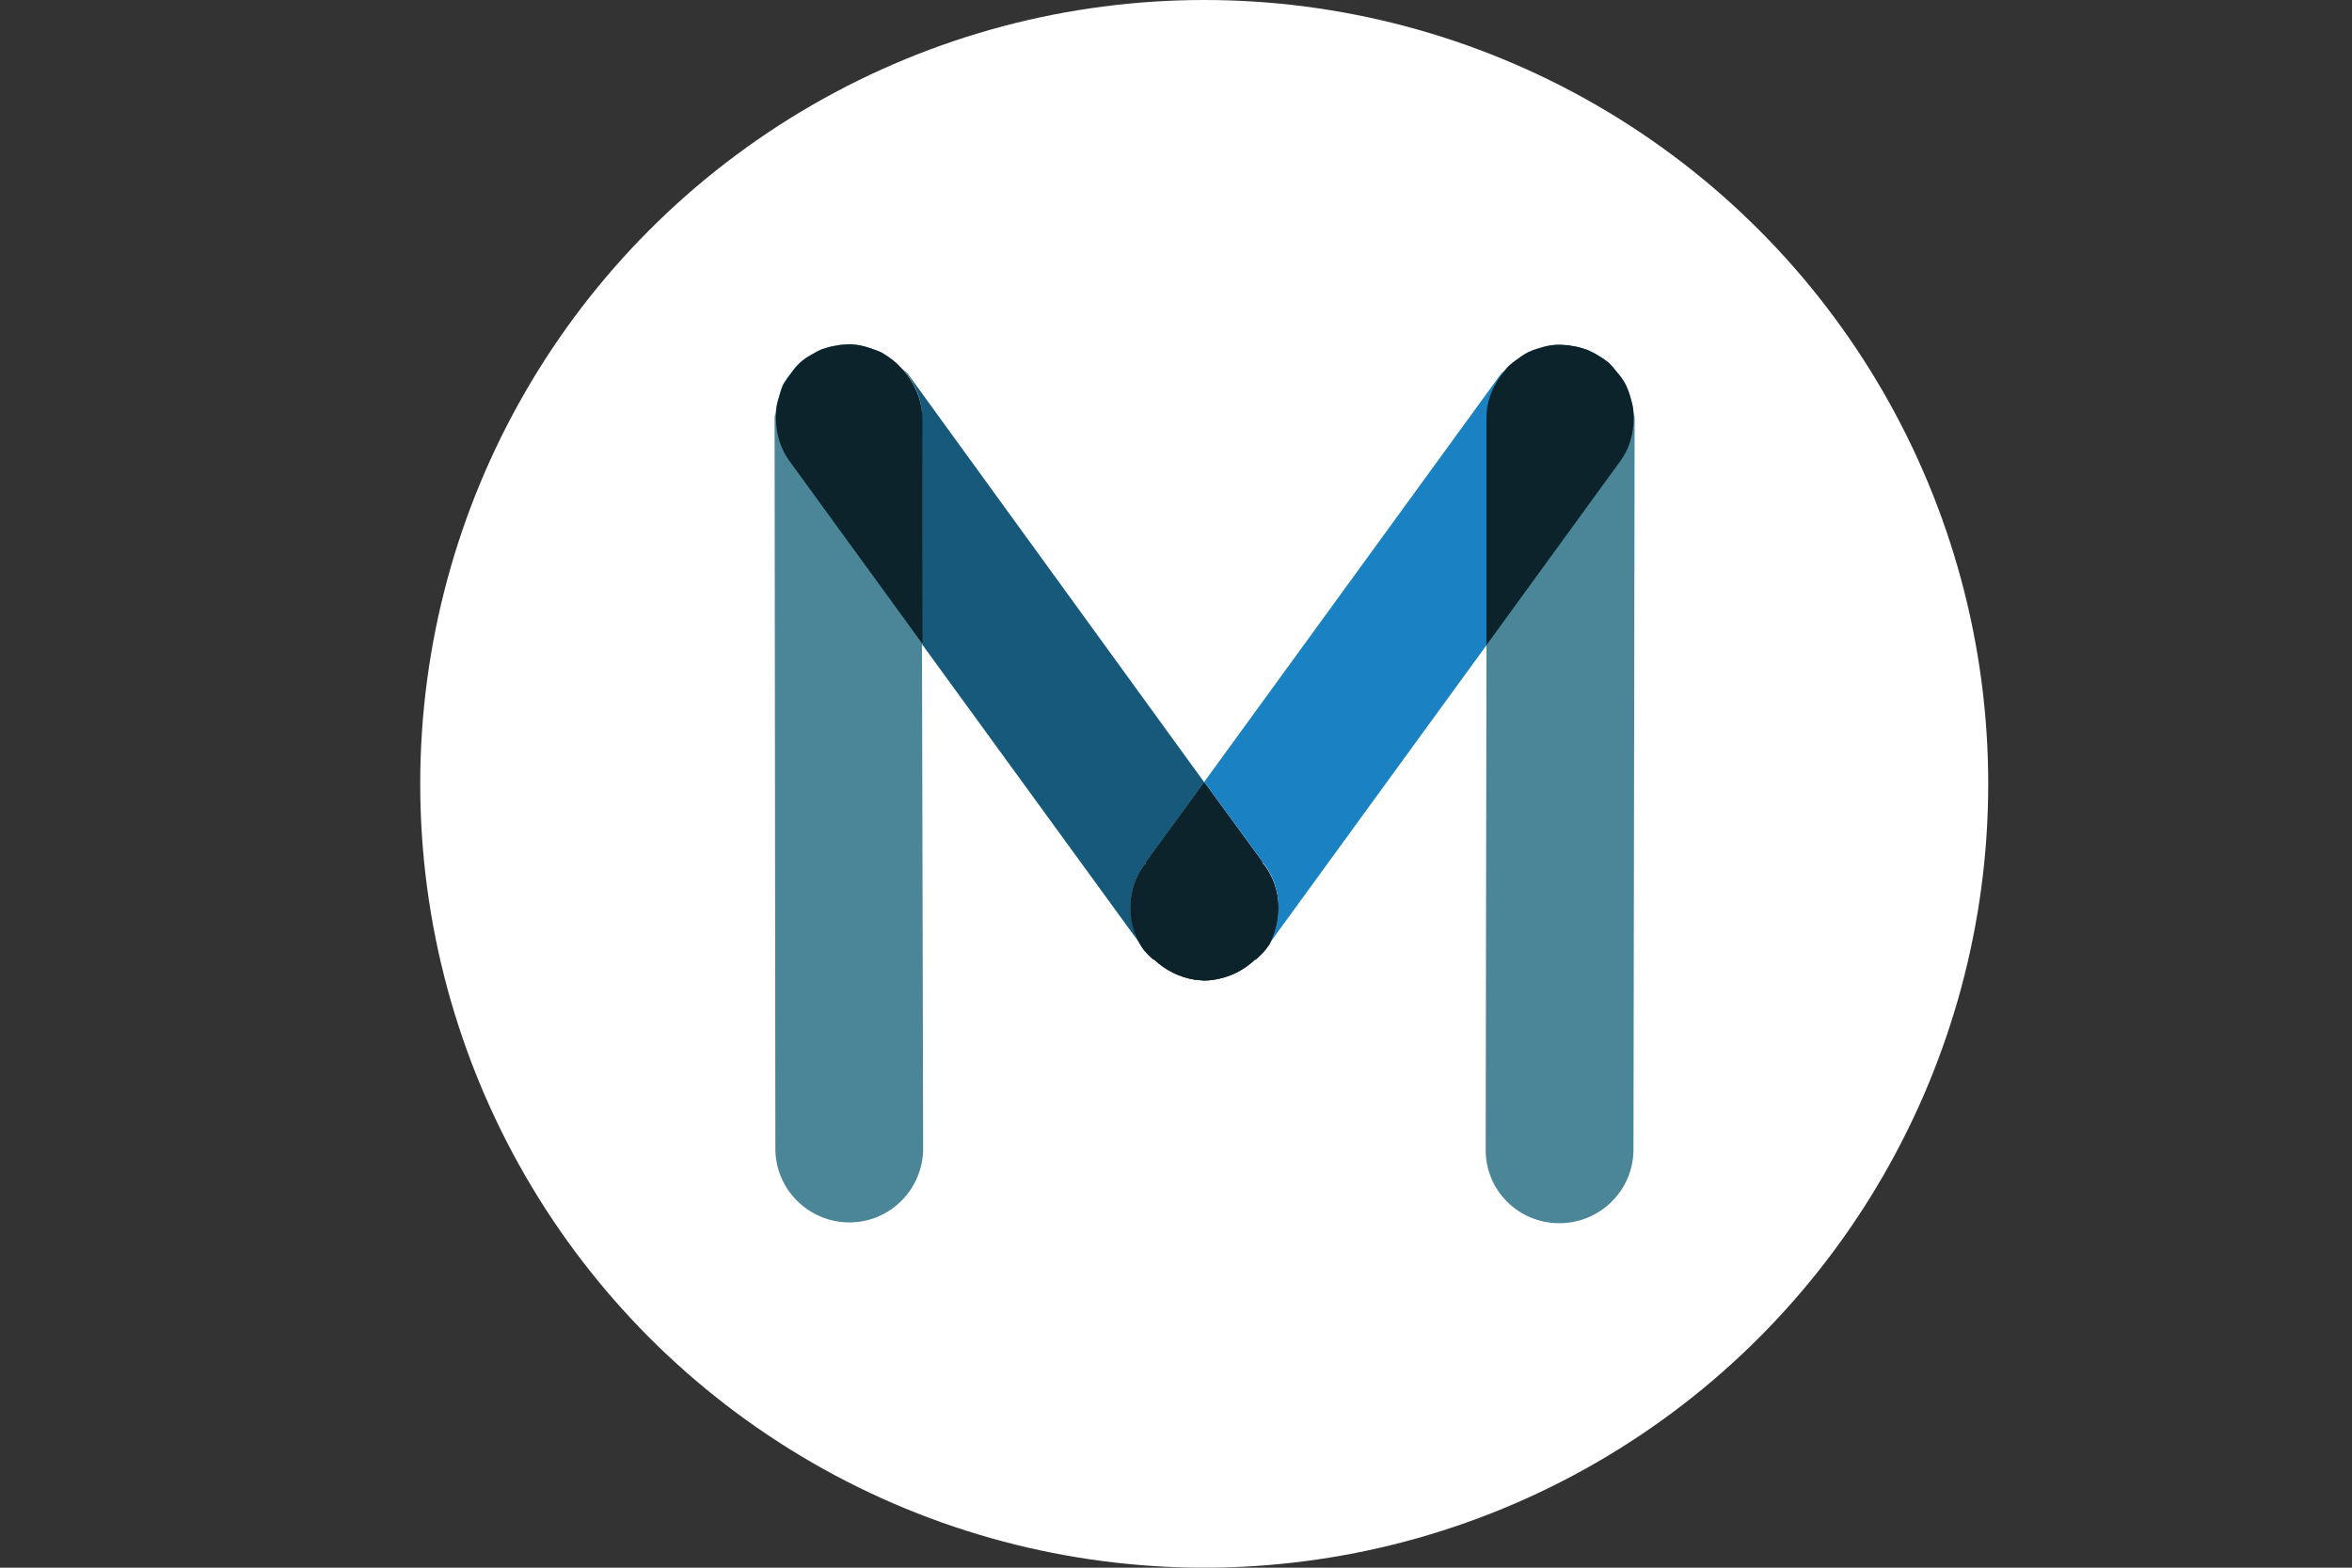 <?xml version="1.0" encoding="utf-8"?>
<!-- Generator: Adobe Illustrator 21.1.0, SVG Export Plug-In . SVG Version: 6.00 Build 0)  -->
<svg version="1.1" id="proyectos" xmlns="http://www.w3.org/2000/svg" xmlns:xlink="http://www.w3.org/1999/xlink" x="0px" y="0px"
	 viewBox="0 0 600 400" style="enable-background:new 0 0 600 400;" xml:space="preserve">
<rect x="0" y="0" width="600" height="400" fill="#333333" stroke="none"/>
<style type="text/css">
	.st0{fill:#FFFFFF;}
	.st1{fill:#4B8598;}
	.st2{fill:#16597A;}
	.st3{fill:#0C232C;}
	.st4{fill:#1A82C2;}
</style>
<circle class="st0" cx="307.2" cy="200" r="200"/>
<g>
	<path class="st1" d="M235.2,164.6l-0.1-58c0-4.7-1.9-8.8-4.8-12.2c-0.8-0.9-1.6-1.7-2.5-2.4c-1-0.8-2-1.5-3.1-2.1
		c-1-0.5-2.1-0.8-3.2-1.2c-1.2-0.4-2.5-0.7-3.8-0.8c-1.2-0.1-2.3,0-3.4,0.1c-1.3,0.2-2.5,0.4-3.7,0.8c-1.2,0.3-2.3,0.9-3.3,1.5
		c-1.1,0.6-2.1,1.2-3,2c-0.9,0.8-1.7,1.7-2.4,2.7c-0.8,1-1.5,2-2.1,3c-0.5,1-0.8,2.1-1.1,3.2c-0.4,1.2-0.7,2.5-0.8,3.8
		c0,0.5-0.3,0.9-0.3,1.5l0.2,186.6c0,10.4,8.5,18.8,18.9,18.8c10.4,0,18.8-8.5,18.8-18.9L235.2,164.6z"/>
	<path class="st2" d="M291.9,220.7c0.2-0.2,0.3-0.2,0.4-0.3c0-0.1,0.1-0.2,0.1-0.2h0l-0.1-0.2l14.9-20.4L231.6,95.4
		c-0.3-0.4-0.8-0.7-1.2-1.1c2.9,3.3,4.8,7.4,4.8,12.2l0.1,58l53.7,73.8l2.1,2.8C287.3,234.9,287.4,226.9,291.9,220.7z"/>
	<path class="st3" d="M230.4,94.4c-0.8-0.9-1.6-1.7-2.5-2.4c-1-0.8-2-1.5-3.1-2.1c-1-0.5-2.1-0.8-3.2-1.2c-1.2-0.4-2.5-0.7-3.8-0.8
		c-1.2-0.1-2.3,0-3.4,0.1c-1.3,0.2-2.5,0.4-3.7,0.8c-1.2,0.3-2.3,0.9-3.3,1.5c-1.1,0.6-2.1,1.2-3,2c-0.9,0.8-1.7,1.7-2.4,2.7
		c-0.8,1-1.5,2-2.1,3c-0.5,1-0.8,2.1-1.1,3.2c-0.4,1.2-0.7,2.5-0.8,3.8c-0.3,4.3,0.6,8.7,3.3,12.5l34.1,46.9l-0.1-58
		C235.1,101.8,233.3,97.7,230.4,94.4z"/>
	<path class="st3" d="M322.5,220.7c-0.1-0.2-0.3-0.2-0.4-0.3c0-0.1-0.1-0.2-0.1-0.2H322l0.1-0.2l-14.9-20.4L292.3,220l0.1,0.2h0
		c0,0-0.1,0.1-0.1,0.2c-0.1,0.1-0.2,0.2-0.4,0.3c-4.5,6.2-4.6,14.2-0.9,20.5l0.2,0.3c0,0,0.1,0.1,0.1,0.2c0.8,1.2,1.9,2.2,3,3.2
		l0.1-0.1c3,2.9,6.7,4.6,10.5,5.2c0.8,0,1.6,0.2,2.4,0.2c0.8,0,1.5-0.1,2.3-0.2c3.9-0.6,7.6-2.3,10.6-5.2l0.1,0.1c1-1,2.2-2,3-3.2
		c0,0,0-0.1,0.1-0.2l0.3-0.3C327.1,234.9,327.1,226.9,322.5,220.7z"/>
	<path class="st1" d="M416.7,105.1c-0.1-1.3-0.4-2.5-0.8-3.8c-0.3-1.1-0.7-2.2-1.2-3.2c-0.6-1.1-1.3-2.1-2.1-3
		c-0.7-0.9-1.5-1.9-2.4-2.7c-1-0.8-2-1.4-3-2c-1.1-0.6-2.2-1.2-3.4-1.5c-1.2-0.4-2.4-0.6-3.7-0.8c-1.2-0.1-2.3-0.2-3.5-0.1
		c-1.3,0.1-2.6,0.4-3.8,0.8c-1.1,0.3-2.2,0.7-3.2,1.2c-1.1,0.6-2.1,1.3-3,2c-1,0.7-1.9,1.5-2.7,2.5c-2.8,3.3-4.7,7.4-4.7,12.1l0,58
		l-0.2,128.6c-0.1,10.5,8.3,18.9,18.8,18.9c10.4,0,18.9-8.4,18.9-18.8l0.3-186.6C417,106.1,416.7,105.6,416.7,105.1z"/>
	<path class="st4" d="M384,94.4c-0.3,0.4-0.8,0.6-1.1,1l-75.7,104.1l14.9,20.4l-0.1,0.2h0.1c0,0,0,0.1,0.1,0.2
		c0.1,0.1,0.3,0.2,0.4,0.3c4.5,6.2,4.6,14.2,1,20.5l2-2.8l53.7-73.8l0-58C379.3,101.9,381.2,97.7,384,94.4z"/>
	<path class="st3" d="M322.5,220.7c-0.1-0.2-0.3-0.2-0.4-0.3c0-0.1-0.1-0.2-0.1-0.2H322l0.1-0.2l-14.9-20.4L292.3,220l0.1,0.2h0
		c0,0-0.1,0.1-0.1,0.2c-0.1,0.1-0.2,0.2-0.4,0.3c-4.5,6.2-4.6,14.2-0.9,20.5l0.2,0.3c0,0,0.1,0.1,0.1,0.2c0.8,1.2,1.9,2.2,3,3.2
		l0.1-0.1c3,2.9,6.7,4.6,10.5,5.2c0.8,0,1.6,0.2,2.4,0.2c0.8,0,1.5-0.1,2.3-0.2c3.9-0.6,7.6-2.3,10.6-5.2l0.1,0.1c1-1,2.2-2,3-3.2
		c0,0,0-0.1,0.1-0.2l0.3-0.3C327.1,234.9,327.1,226.9,322.5,220.7z"/>
	<path class="st3" d="M416.7,105.1c-0.1-1.3-0.4-2.5-0.8-3.8c-0.3-1.1-0.7-2.2-1.2-3.2c-0.6-1.1-1.3-2.1-2.1-3
		c-0.7-0.9-1.5-1.9-2.4-2.7c-1-0.8-2-1.4-3-2c-1.1-0.6-2.2-1.2-3.4-1.5c-1.2-0.4-2.4-0.6-3.7-0.8c-1.2-0.1-2.3-0.2-3.5-0.1
		c-1.3,0.1-2.6,0.4-3.8,0.8c-1.1,0.3-2.2,0.7-3.2,1.2c-1.1,0.6-2.1,1.3-3,2c-1,0.7-1.9,1.5-2.7,2.5c-2.8,3.3-4.7,7.4-4.7,12.1l0,58
		l34.1-46.9C416.1,113.9,417,109.4,416.7,105.1z"/>
</g>
</svg>
